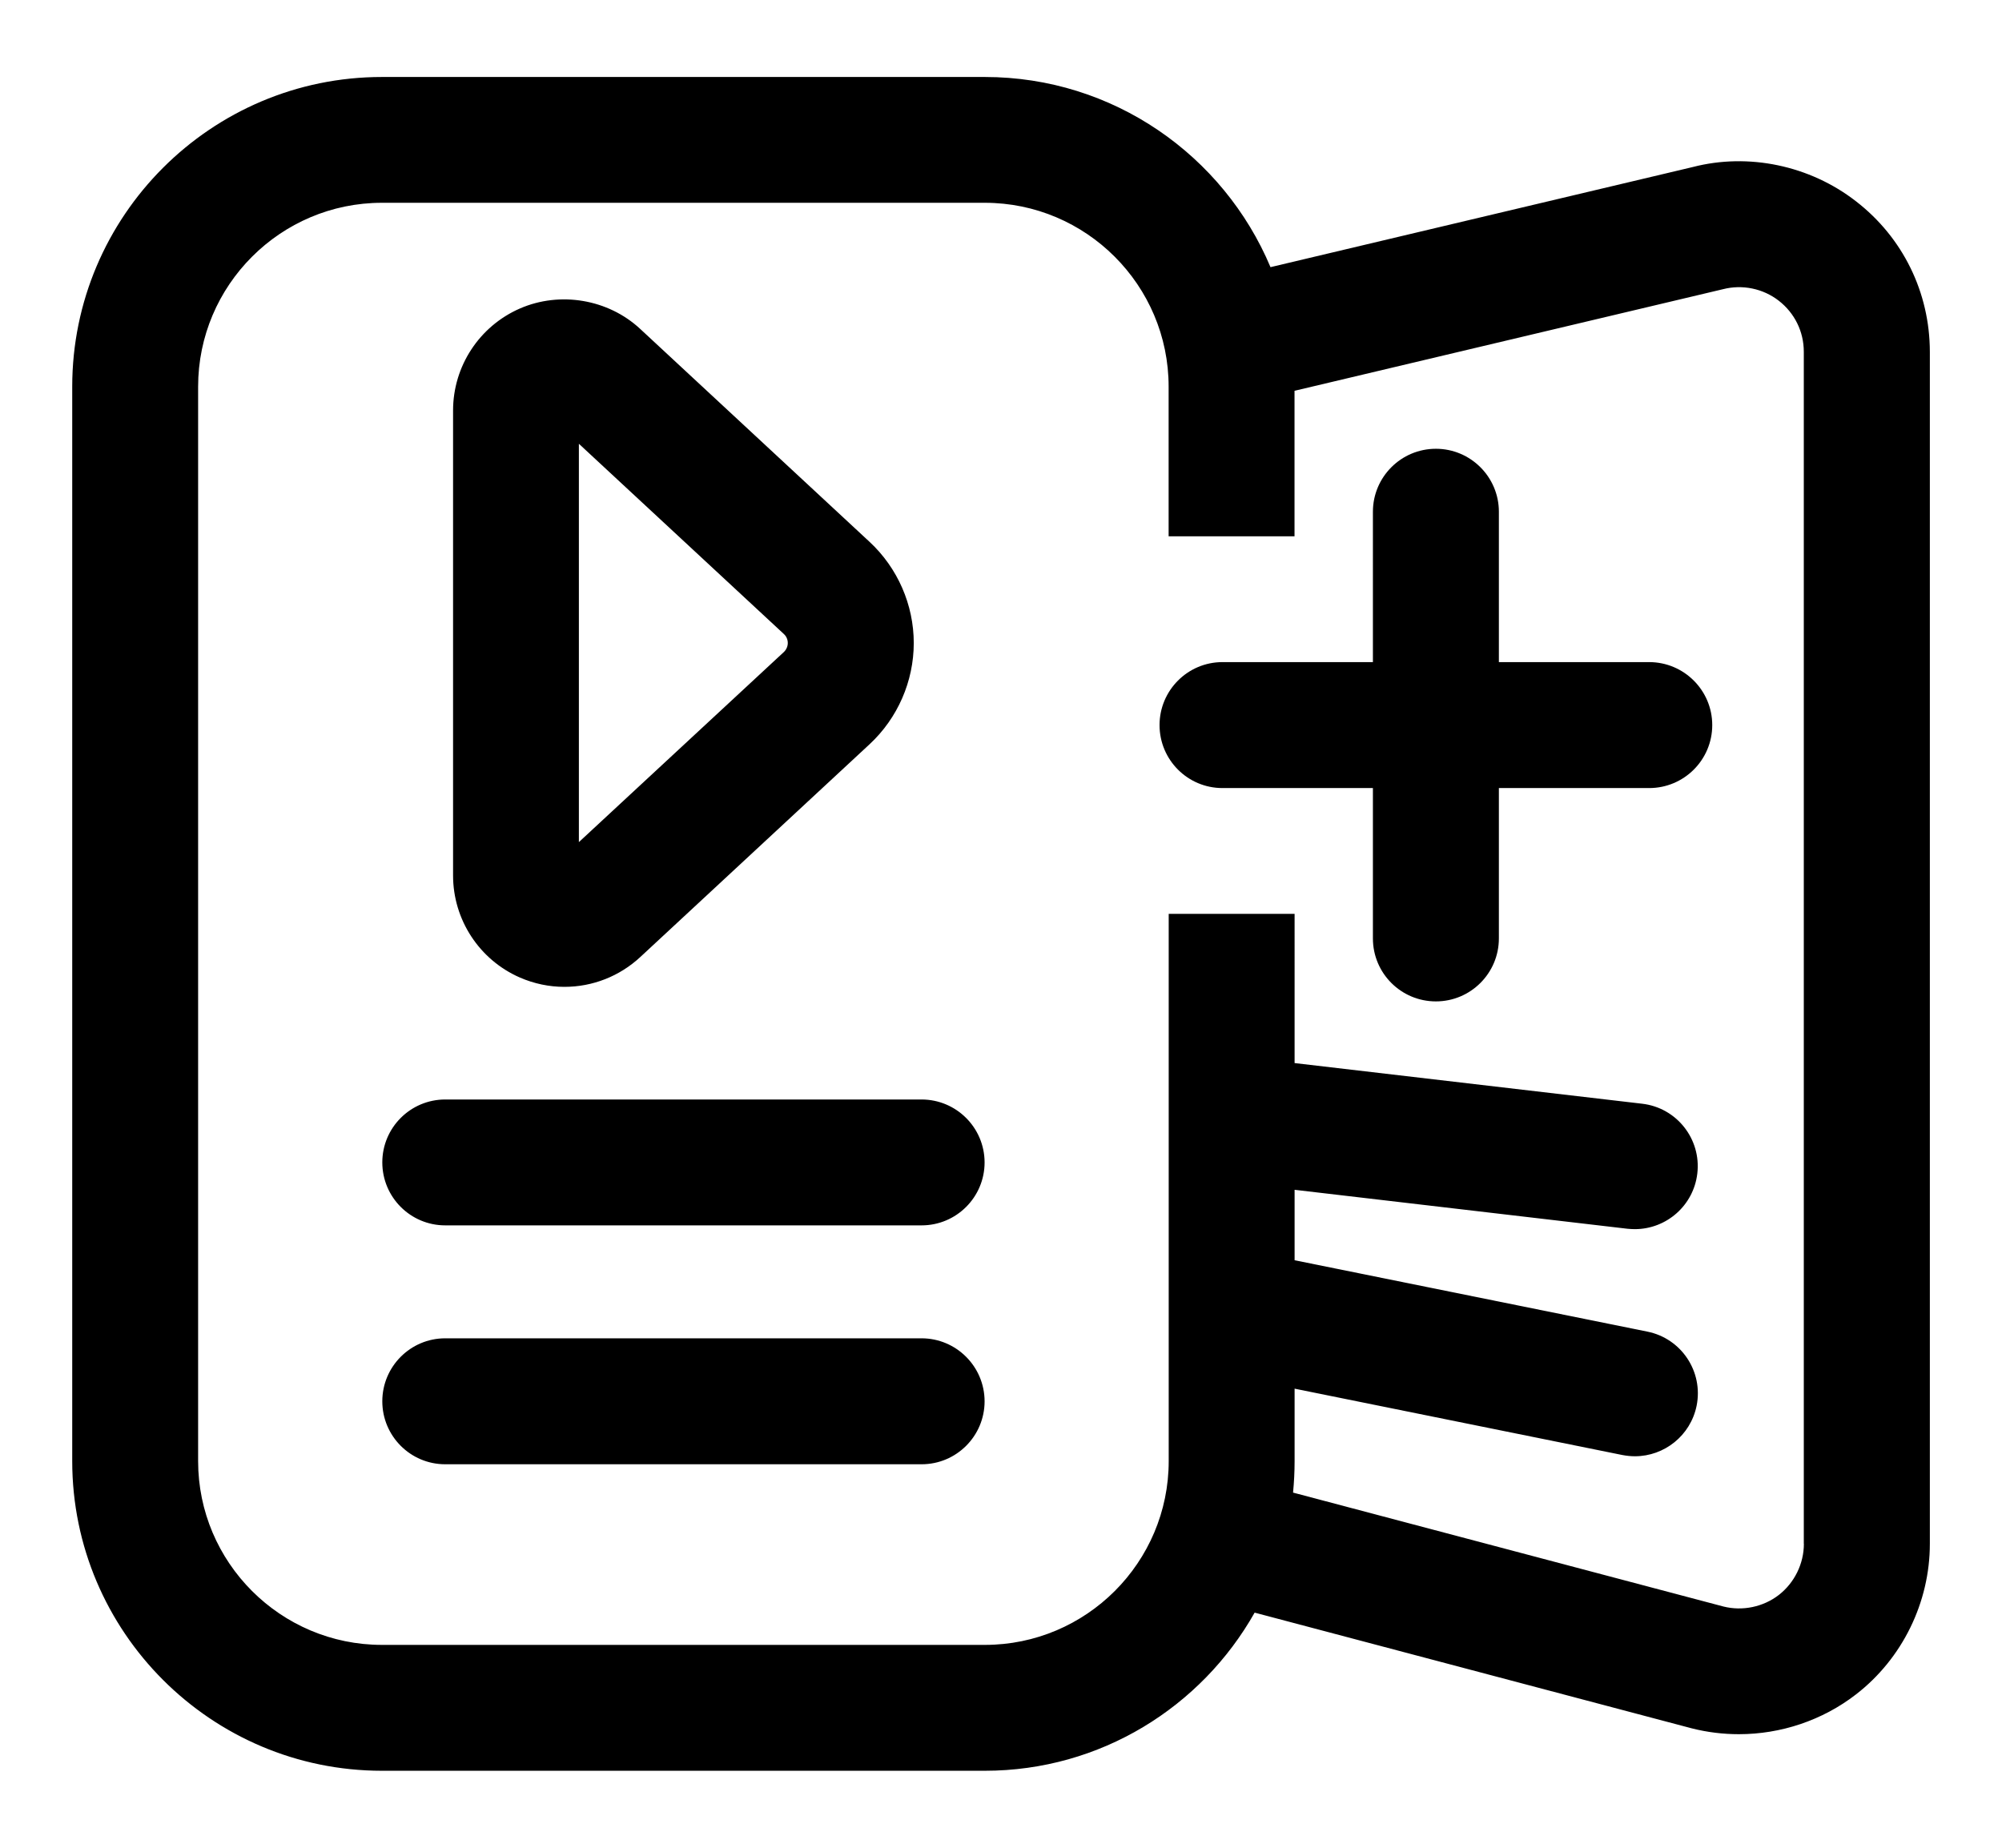 <svg xmlns="http://www.w3.org/2000/svg" viewBox="0 0 26 24"><path d="M24.103 2.614c-.6-.466-1.397-.631-2.117-.445L16.5 3.47C15.891 2.021 14.458 1 12.79 1H4.96C2.743 1 .938 2.804.938 5.022v13.956C.938 21.195 2.743 23 4.96 23h7.83c1.503 0 2.814-.83 3.504-2.054l5.677 1.503c.201.051.407.076.612.076.544 0 1.085-.179 1.521-.517.601-.464.959-1.195.959-1.956V4.569c-.001-.77-.35-1.484-.96-1.955zm-.676 17.438c0 .258-.122.506-.325.664-.204.158-.474.212-.718.151l-5.591-1.48c.013-.135.02-.271.02-.409v-.941l4.257.862c.054.01.108.016.163.016.381 0 .722-.268.801-.656.089-.443-.197-.874-.64-.963l-4.581-.927v-.915l4.323.506c.032.003.065.005.096.005.409 0 .762-.306.811-.722.053-.449-.268-.855-.716-.907l-4.514-.528V11.87h-1.635v7.108c0 1.316-1.071 2.387-2.387 2.387H4.96c-1.316 0-2.387-1.071-2.387-2.387V5.022c0-1.316 1.071-2.388 2.387-2.388h7.83c1.316 0 2.387 1.072 2.387 2.388v1.944h1.635v-1.89l5.566-1.32c.25-.064.52-.008.723.15.207.161.325.402.325.663v15.483zM6.752 12.697c.184.08.379.121.578.121.367 0 .716-.138.984-.386l2.979-2.765c.365-.339.574-.818.574-1.315 0-.496-.209-.975-.574-1.314L8.314 4.272c-.415-.386-1.041-.492-1.562-.265-.527.23-.868.75-.868 1.325v6.039c0 .575.341 1.096.868 1.326zm.766-6.933l2.662 2.471c.033.03.051.072.051.116 0 .044-.018.086-.05.117l-2.663 2.47V5.764zm4.45 8.517H5.782c-.451 0-.817.366-.817.817 0 .452.366.818.817.818h6.187c.451 0 .818-.366.818-.818-.001-.452-.368-.817-.819-.817zm0 3.102H5.782c-.451 0-.817.367-.817.818 0 .452.366.818.817.818h6.187c.451 0 .818-.366.818-.818-.001-.452-.368-.818-.819-.818zm9.45-8.783h-1.952V6.647c0-.451-.367-.818-.818-.818-.452 0-.818.367-.818.818V8.6h-1.954c-.451 0-.817.367-.817.818 0 .452.366.818.817.818h1.954v1.953c0 .452.366.818.818.818.451 0 .818-.366.818-.818v-1.953h1.952c.452 0 .819-.366.819-.818 0-.451-.367-.818-.819-.818z"/></svg>
